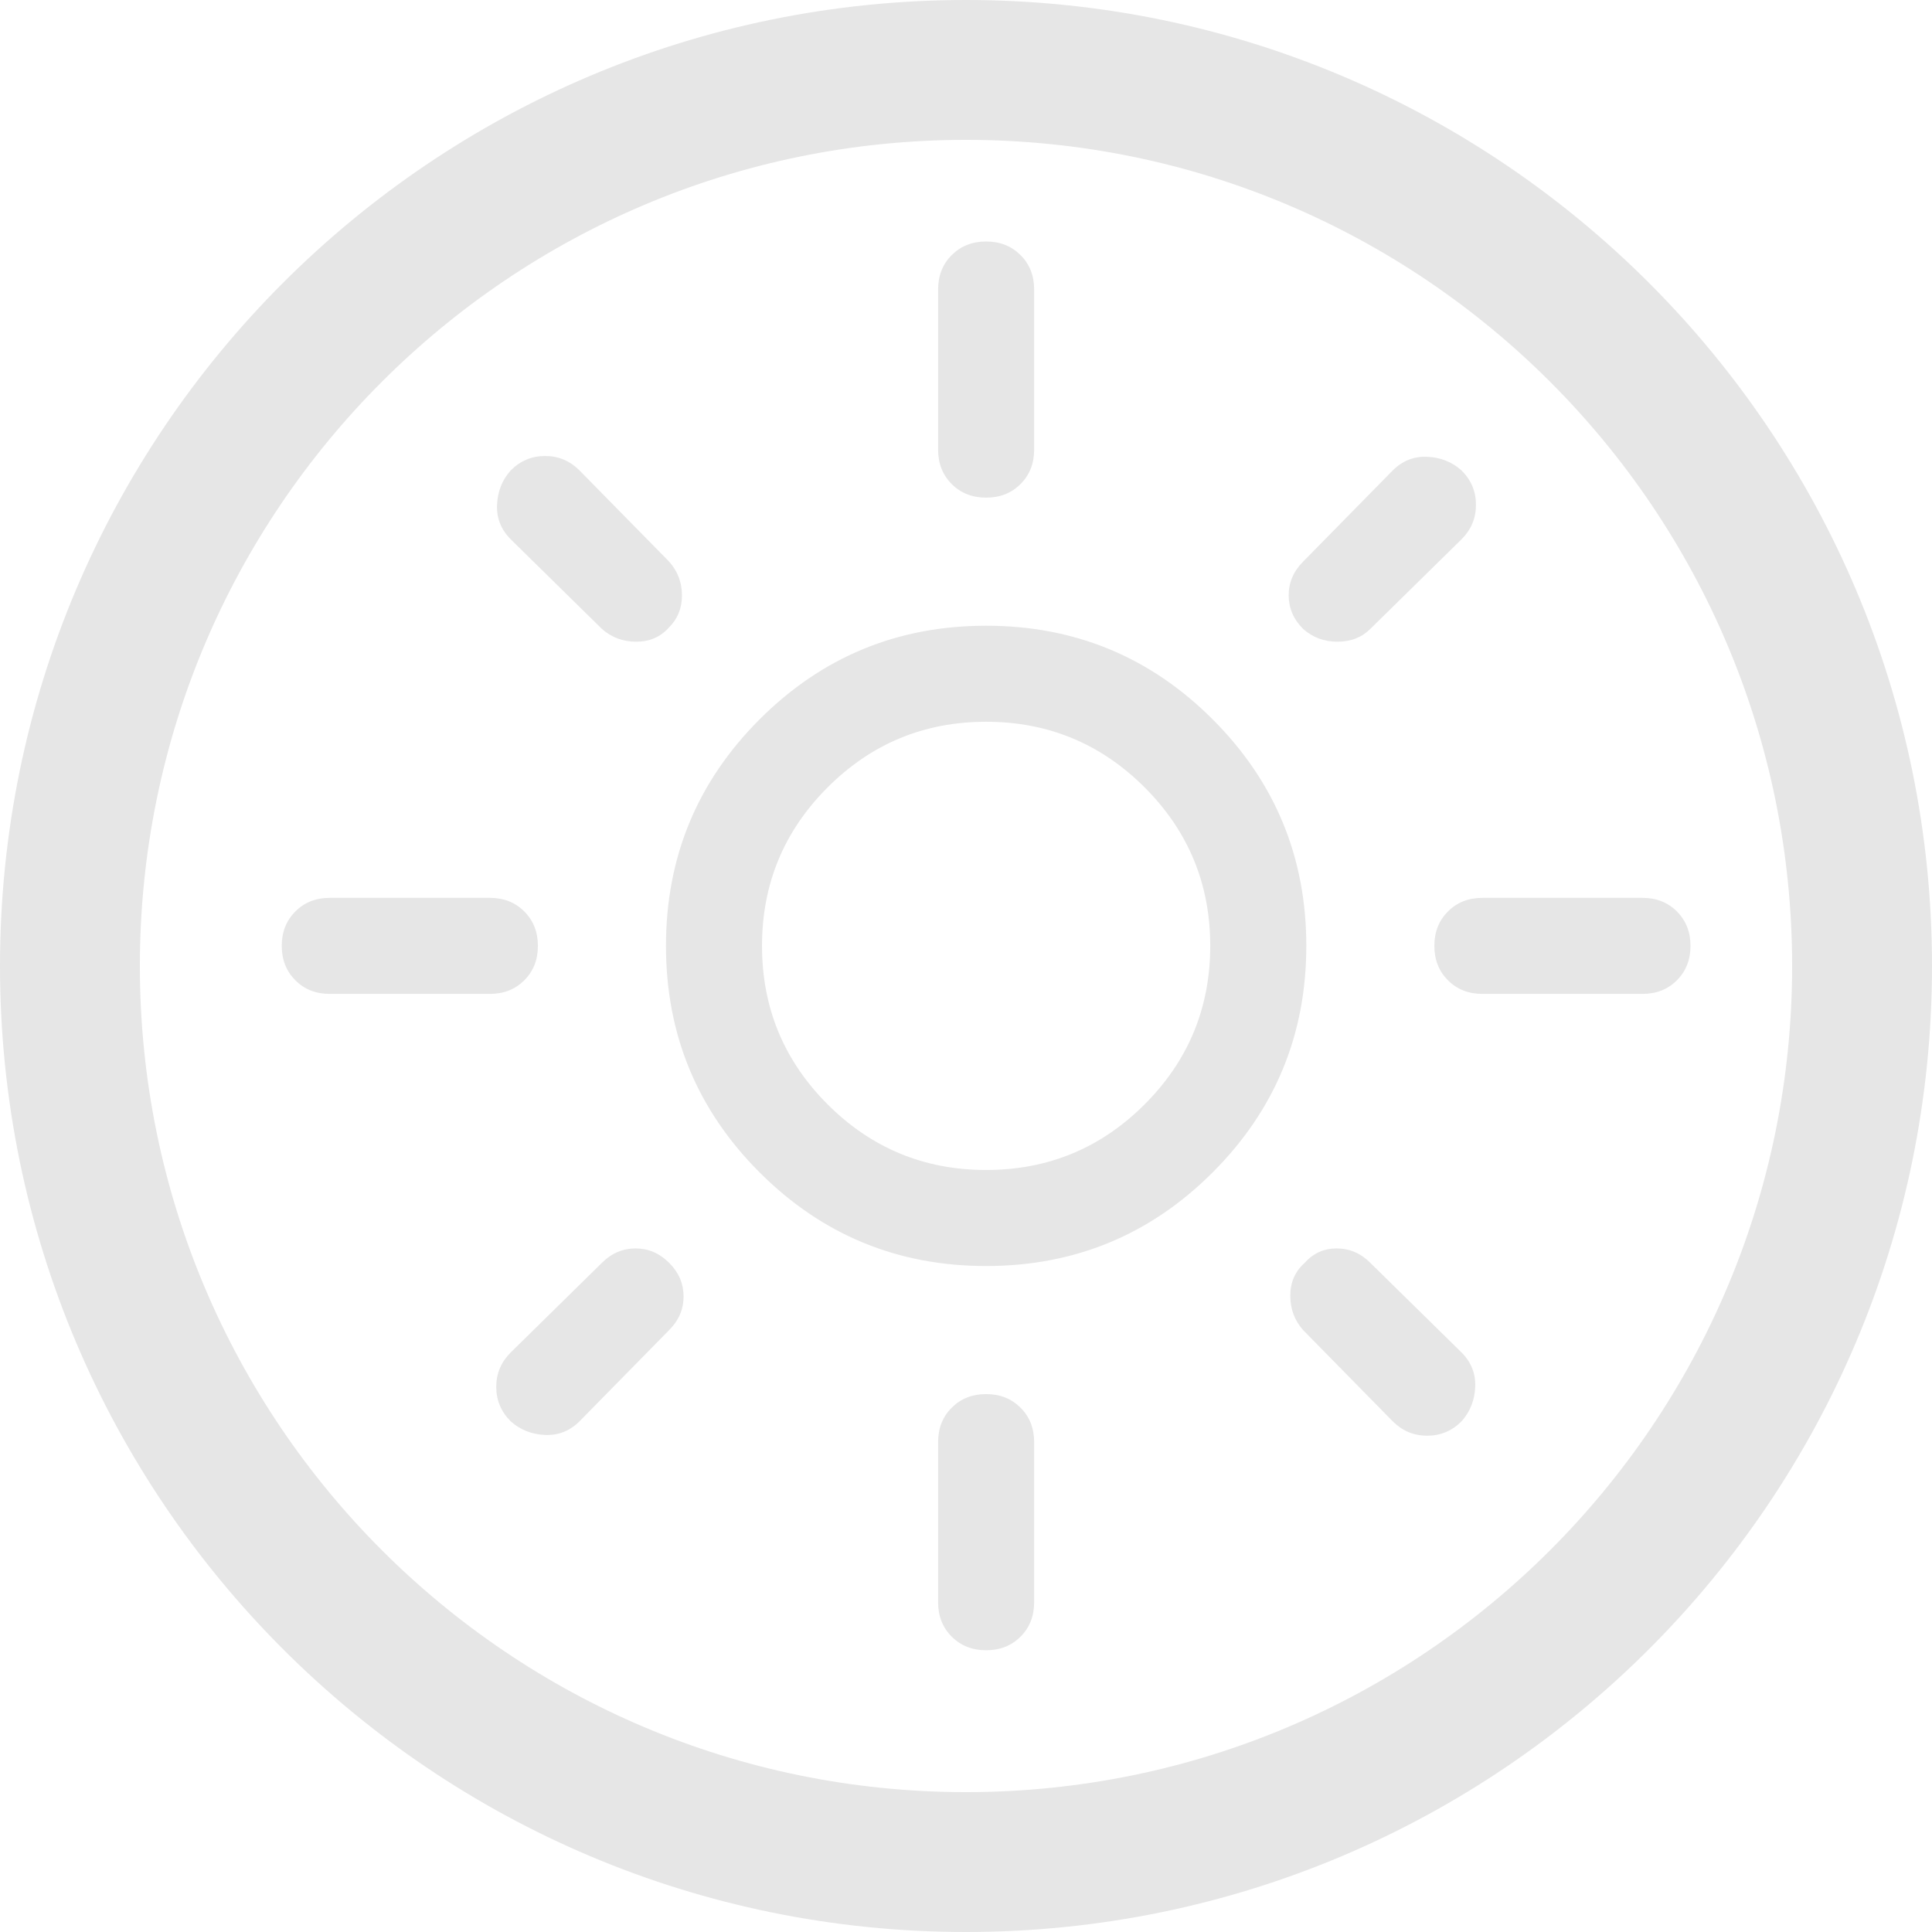 <svg width="48" height="48" viewBox="0 0 48 48" fill="none" xmlns="http://www.w3.org/2000/svg">
<path d="M24.5 29.068C26.038 29.068 27.35 28.525 28.438 27.438C29.525 26.35 30.068 25.038 30.068 23.5C30.068 21.962 29.525 20.65 28.438 19.562C27.35 18.475 26.038 17.932 24.5 17.932C22.962 17.932 21.65 18.475 20.562 19.562C19.475 20.65 18.932 21.962 18.932 23.5C18.932 25.038 19.475 26.35 20.562 27.438C21.65 28.525 22.962 29.068 24.5 29.068ZM24.5 31.454C22.299 31.454 20.423 30.679 18.872 29.128C17.321 27.577 16.546 25.701 16.546 23.5C16.546 21.299 17.321 19.423 18.872 17.872C20.423 16.321 22.299 15.546 24.5 15.546C26.701 15.546 28.577 16.321 30.128 17.872C31.679 19.423 32.455 21.299 32.455 23.5C32.455 25.701 31.679 27.577 30.128 29.128C28.577 30.679 26.701 31.454 24.5 31.454ZM8.193 24.693C7.848 24.693 7.563 24.581 7.338 24.355C7.113 24.13 7 23.845 7 23.5C7 23.155 7.113 22.87 7.338 22.645C7.563 22.419 7.848 22.307 8.193 22.307H12.171C12.515 22.307 12.8 22.419 13.026 22.645C13.251 22.87 13.364 23.155 13.364 23.5C13.364 23.845 13.251 24.13 13.026 24.355C12.8 24.581 12.515 24.693 12.171 24.693H8.193ZM36.83 24.693C36.485 24.693 36.2 24.581 35.974 24.355C35.749 24.13 35.636 23.845 35.636 23.5C35.636 23.155 35.749 22.87 35.974 22.645C36.2 22.419 36.485 22.307 36.83 22.307H40.807C41.151 22.307 41.437 22.419 41.662 22.645C41.887 22.87 42 23.155 42 23.5C42 23.845 41.887 24.13 41.662 24.355C41.437 24.581 41.151 24.693 40.807 24.693H36.83ZM24.5 12.364C24.155 12.364 23.87 12.251 23.645 12.026C23.419 11.8 23.307 11.515 23.307 11.171V7.193C23.307 6.848 23.419 6.563 23.645 6.338C23.87 6.113 24.155 6 24.5 6C24.845 6 25.13 6.113 25.355 6.338C25.581 6.563 25.693 6.848 25.693 7.193V11.171C25.693 11.515 25.581 11.8 25.355 12.026C25.13 12.251 24.845 12.364 24.5 12.364ZM24.5 41C24.155 41 23.87 40.887 23.645 40.662C23.419 40.437 23.307 40.151 23.307 39.807V35.83C23.307 35.485 23.419 35.2 23.645 34.974C23.87 34.749 24.155 34.636 24.5 34.636C24.845 34.636 25.13 34.749 25.355 34.974C25.581 35.2 25.693 35.485 25.693 35.83V39.807C25.693 40.151 25.581 40.437 25.355 40.662C25.13 40.887 24.845 41 24.5 41ZM14.954 15.625L12.688 13.398C12.449 13.159 12.336 12.874 12.349 12.543C12.363 12.211 12.475 11.926 12.688 11.688C12.926 11.449 13.211 11.329 13.543 11.329C13.874 11.329 14.159 11.449 14.398 11.688L16.625 13.954C16.837 14.193 16.943 14.472 16.943 14.79C16.943 15.108 16.837 15.373 16.625 15.585C16.413 15.824 16.141 15.943 15.81 15.943C15.478 15.943 15.193 15.837 14.954 15.625ZM34.602 35.312L32.375 33.045C32.163 32.807 32.057 32.522 32.057 32.19C32.057 31.859 32.176 31.587 32.415 31.375C32.627 31.136 32.892 31.017 33.21 31.017C33.528 31.017 33.807 31.136 34.045 31.375L36.312 33.602C36.551 33.841 36.664 34.126 36.651 34.457C36.637 34.789 36.525 35.074 36.312 35.312C36.074 35.551 35.789 35.67 35.457 35.67C35.126 35.67 34.841 35.551 34.602 35.312V35.312ZM32.375 15.625C32.136 15.386 32.017 15.108 32.017 14.79C32.017 14.472 32.136 14.193 32.375 13.954L34.602 11.688C34.841 11.449 35.126 11.336 35.457 11.349C35.789 11.363 36.074 11.475 36.312 11.688C36.551 11.926 36.67 12.211 36.67 12.543C36.67 12.874 36.551 13.159 36.312 13.398L34.045 15.625C33.833 15.837 33.562 15.943 33.23 15.943C32.899 15.943 32.614 15.837 32.375 15.625ZM12.688 35.312C12.449 35.074 12.329 34.789 12.329 34.457C12.329 34.126 12.449 33.841 12.688 33.602L14.954 31.375C15.193 31.136 15.472 31.017 15.79 31.017C16.108 31.017 16.386 31.136 16.625 31.375C16.864 31.614 16.983 31.892 16.983 32.21C16.983 32.528 16.864 32.807 16.625 33.045L14.398 35.312C14.159 35.551 13.874 35.664 13.543 35.651C13.211 35.637 12.926 35.525 12.688 35.312V35.312Z" fill="#E6E6E6"/>
<path d="M48 24C48 37.255 37.255 48 24 48C10.745 48 0 37.255 0 24C0 10.745 10.745 0 24 0C37.255 0 48 10.745 48 24ZM3.475 24C3.475 35.336 12.664 44.525 24 44.525C35.336 44.525 44.525 35.336 44.525 24C44.525 12.664 35.336 3.475 24 3.475C12.664 3.475 3.475 12.664 3.475 24Z" fill="#E6E6E6"/>
</svg>
